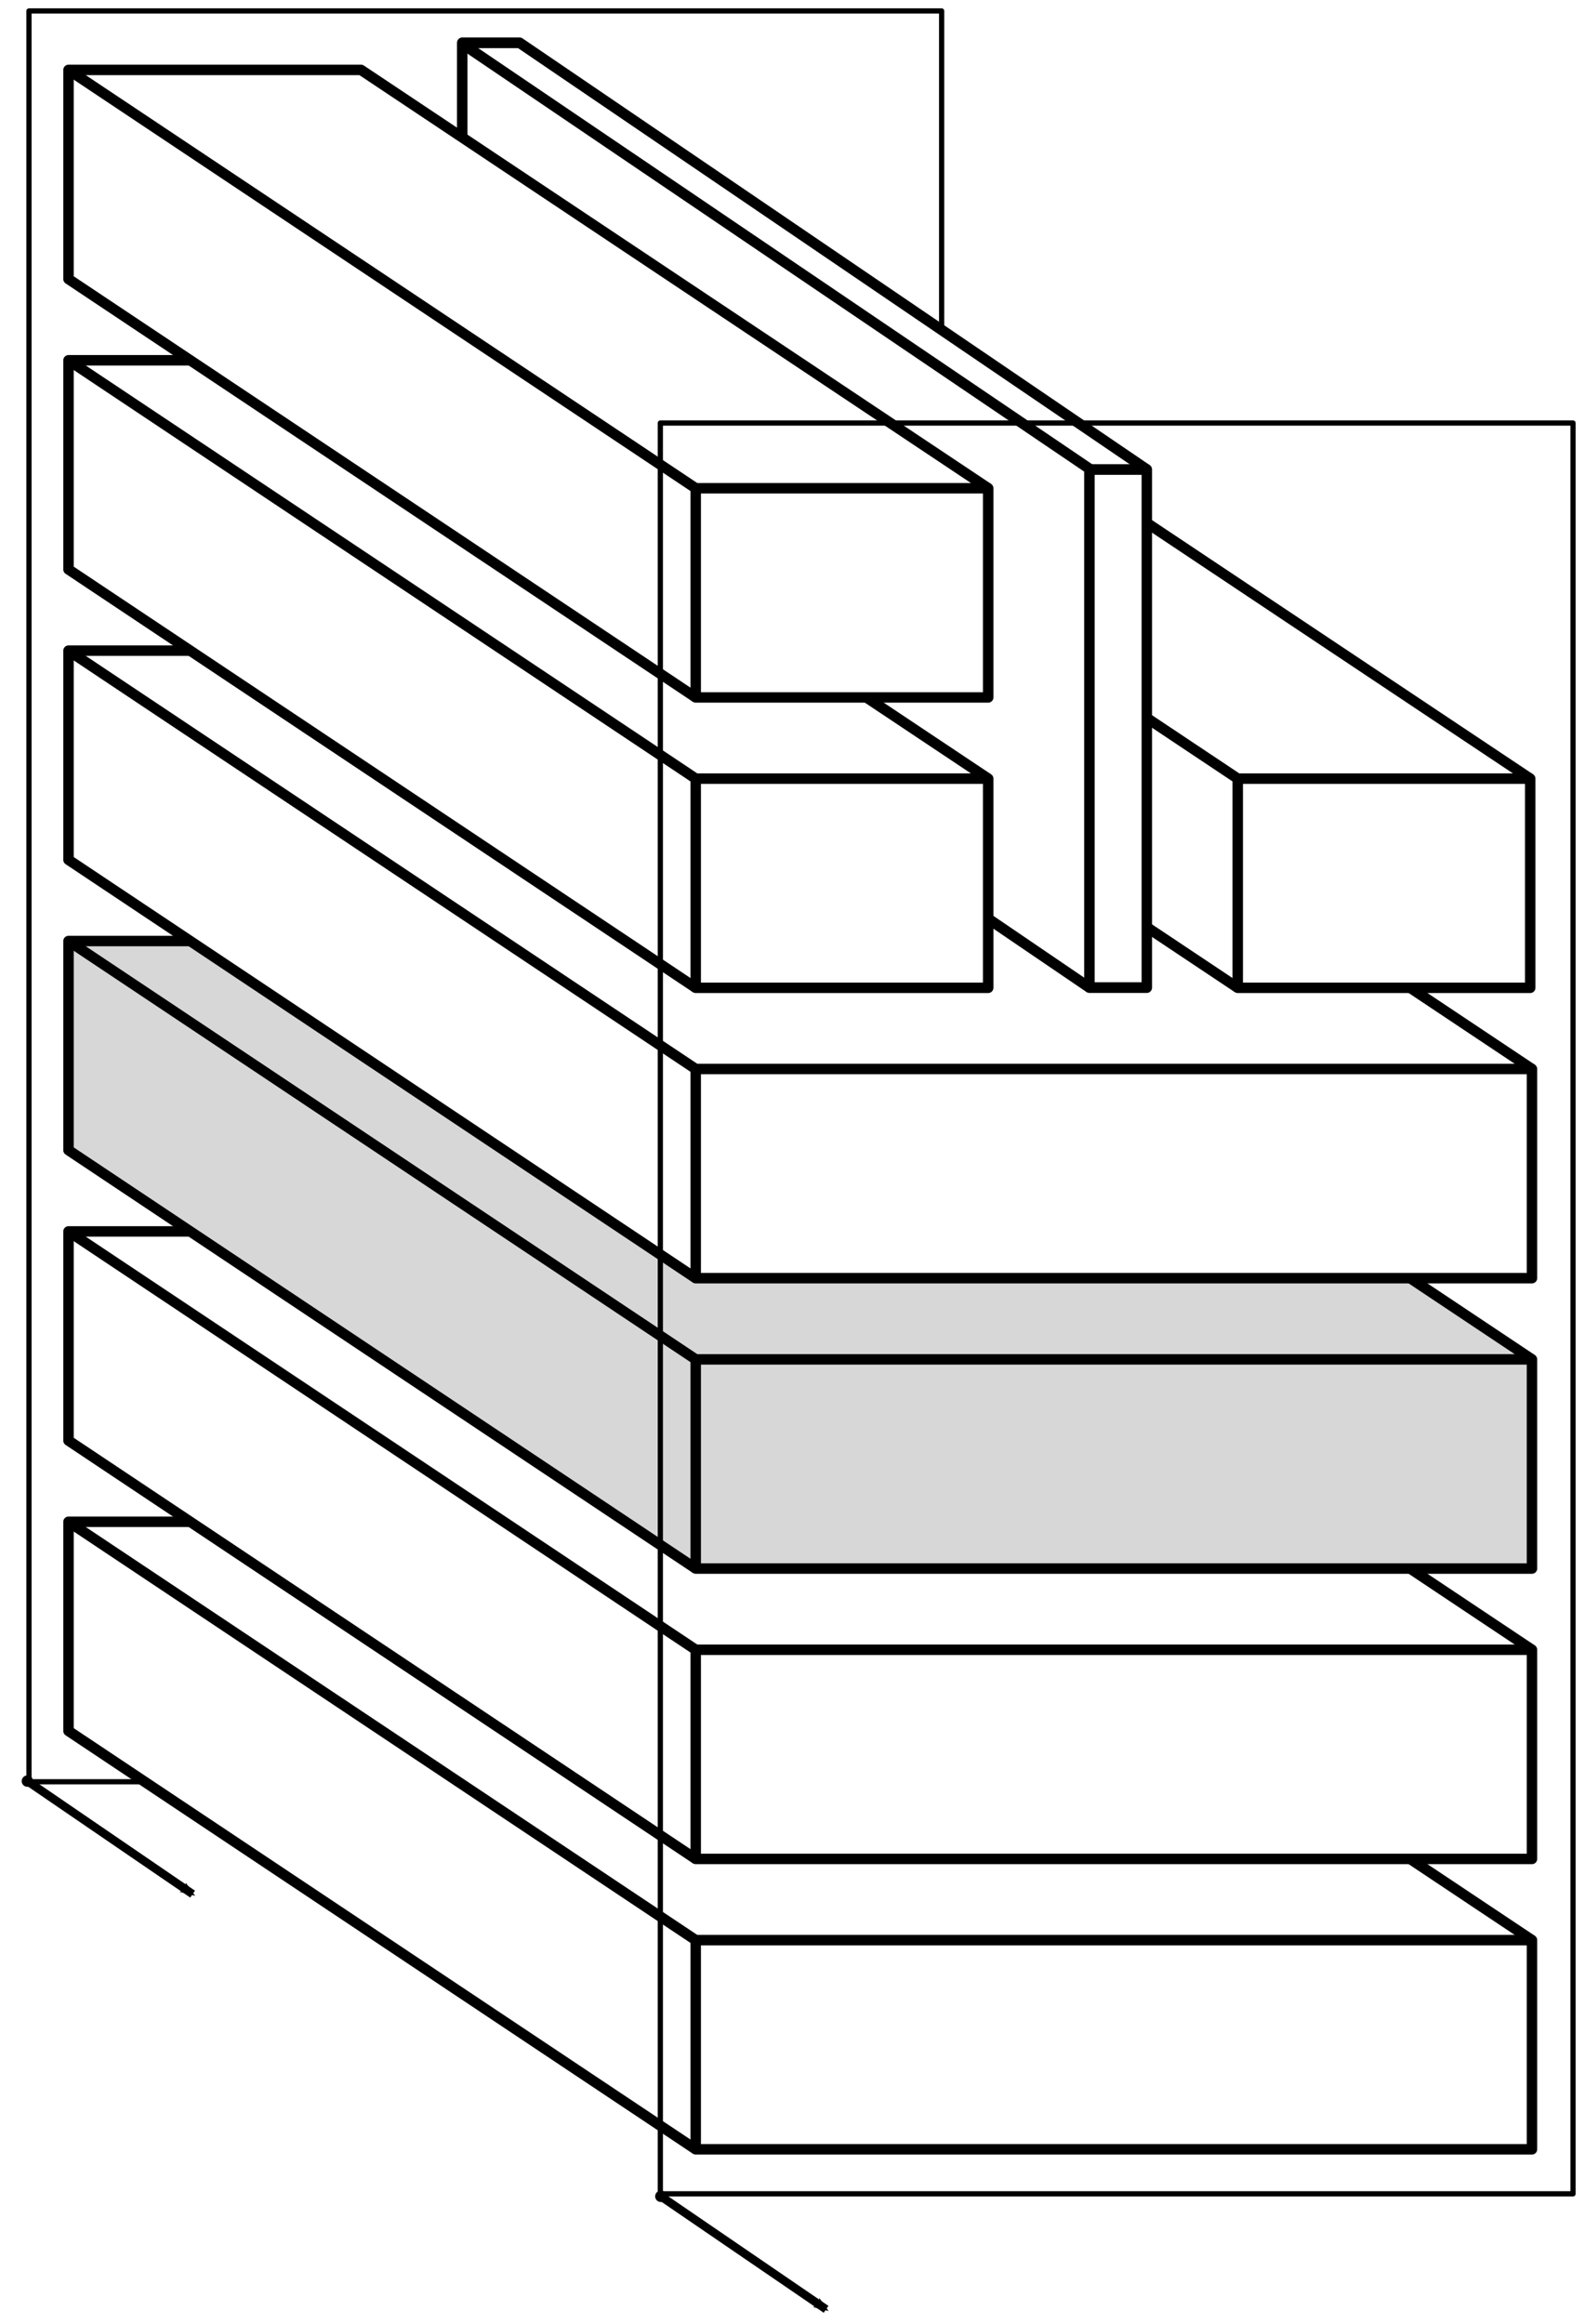 <?xml version="1.0" encoding="UTF-8" standalone="no"?>
<!-- Created with Inkscape (http://www.inkscape.org/) -->

<svg
   xmlns:dc="http://purl.org/dc/elements/1.1/"
   xmlns:cc="http://creativecommons.org/ns#"
   xmlns:rdf="http://www.w3.org/1999/02/22-rdf-syntax-ns#"
   xmlns:svg="http://www.w3.org/2000/svg"
   xmlns="http://www.w3.org/2000/svg"
   xmlns:sodipodi="http://sodipodi.sourceforge.net/DTD/sodipodi-0.dtd"
   xmlns:inkscape="http://www.inkscape.org/namespaces/inkscape"
   width="189.415"
   height="277.746"
   id="svg2"
   version="1.1"
   inkscape:version="0.48.5 r10040"
   sodipodi:docname="PA_map_obstacle.svg">
  <defs
     id="defs4">
    <marker
       inkscape:stockid="Arrow2Mend"
       orient="auto"
       refY="0"
       refX="0"
       id="Arrow2Mend"
       style="overflow:visible">
      <path
         id="path4022"
         style="fill-rule:evenodd;stroke-width:0.625;stroke-linejoin:round"
         d="M 8.719,4.034 -2.207,0.016 8.719,-4.002 c -1.745,2.372 -1.735,5.617 -6e-7,8.035 z"
         transform="scale(-0.6,-0.6)"
         inkscape:connector-curvature="0" />
    </marker>
    <marker
       inkscape:stockid="DotM"
       orient="auto"
       refY="0"
       refX="0"
       id="DotM"
       style="overflow:visible">
      <path
         id="path4059"
         d="m -2.5,-1 c 0,2.76 -2.24,5 -5,5 -2.76,0 -5,-2.24 -5,-5 0,-2.76 2.24,-5 5,-5 2.76,0 5,2.24 5,5 z"
         style="fill-rule:evenodd;stroke:#000000;stroke-width:1pt"
         transform="matrix(0.4,0,0,0.4,2.96,0.4)"
         inkscape:connector-curvature="0" />
    </marker>
    <marker
       inkscape:stockid="DotL"
       orient="auto"
       refY="0"
       refX="0"
       id="DotL"
       style="overflow:visible">
      <path
         id="path4056"
         d="m -2.5,-1 c 0,2.76 -2.24,5 -5,5 -2.76,0 -5,-2.24 -5,-5 0,-2.76 2.24,-5 5,-5 2.76,0 5,2.24 5,5 z"
         style="fill-rule:evenodd;stroke:#000000;stroke-width:1pt"
         transform="matrix(0.8,0,0,0.8,5.92,0.8)"
         inkscape:connector-curvature="0" />
    </marker>
  </defs>
  <sodipodi:namedview
     id="base"
     pagecolor="#ffffff"
     bordercolor="#666666"
     borderopacity="1.0"
     inkscape:pageopacity="0.0"
     inkscape:pageshadow="2"
     inkscape:zoom="4"
     inkscape:cx="48.19702"
     inkscape:cy="132.04513"
     inkscape:document-units="px"
     inkscape:current-layer="g3777"
     showgrid="true"
     inkscape:object-nodes="true"
     showguides="false"
     inkscape:snap-grids="false"
     inkscape:snap-to-guides="false"
     inkscape:snap-smooth-nodes="true"
     inkscape:window-width="1920"
     inkscape:window-height="1028"
     inkscape:window-x="1674"
     inkscape:window-y="-6"
     inkscape:window-maximized="1"
     inkscape:snap-global="false"
     fit-margin-top="1"
     fit-margin-left="1"
     fit-margin-right="1"
     fit-margin-bottom="1">
    <inkscape:grid
       type="xygrid"
       id="grid2989"
       empspacing="5"
       visible="true"
       enabled="true"
       snapvisiblegridlinesonly="true"
       originx="-108.717px"
       originy="-629.136px" />
  </sodipodi:namedview>
  <g
     inkscape:label="Layer 1"
     inkscape:groupmode="layer"
     id="layer1"
     transform="translate(-108.717,-145.481)">
    <g
       id="g3777"
       transform="matrix(5,0,0,5,-1275,-1584.449)"
       style="fill:none;stroke:#000000;stroke-width:0.38;stroke-miterlimit:4;stroke-opacity:1;stroke-dasharray:none">
      <rect
         style="fill:#ffffff;fill-opacity:0;stroke:#000000;stroke-width:0.125;stroke-linejoin:round;stroke-miterlimit:4;stroke-opacity:1;stroke-dasharray:none;stroke-dashoffset:0"
         id="rect3951"
         width="21.828"
         height="42.328"
         x="277.436"
         y="346.248" />
      <g
         id="g3782"
         style="fill:#ffffff;fill-opacity:1;stroke-width:0.25;stroke-linejoin:round;stroke-miterlimit:4;stroke-dasharray:none"
         transform="translate(-1.618,0)">
        <path
           style="fill:#ffffff;fill-opacity:1;stroke:#000000;stroke-width:0.25;stroke-linecap:butt;stroke-linejoin:round;stroke-miterlimit:4;stroke-opacity:1;stroke-dasharray:none"
           d="m 315,392.362 -15,-10 -20,0 0,5 15,10"
           id="path3773"
           inkscape:connector-curvature="0"
           sodipodi:nodetypes="ccccc" />
        <path
           style="fill:#ffffff;fill-opacity:1;stroke:#000000;stroke-width:0.25;stroke-linecap:butt;stroke-linejoin:round;stroke-miterlimit:4;stroke-opacity:1;stroke-dasharray:none"
           d="m 295,392.362 -15,-10"
           id="path3775"
           inkscape:connector-curvature="0"
           sodipodi:nodetypes="cc" />
        <path
           style="fill:#ffffff;fill-opacity:1;stroke:#000000;stroke-width:0.25;stroke-linecap:butt;stroke-linejoin:round;stroke-miterlimit:4;stroke-opacity:1;stroke-dasharray:none"
           d="m 295,392.362 20,0 0,5 -20,0 z"
           id="path3771"
           inkscape:connector-curvature="0" />
      </g>
      <g
         transform="translate(-1.618,-6.941)"
         id="g3782-1"
         style="fill:#ffffff;fill-opacity:1;stroke:#000000;stroke-width:0.25;stroke-linejoin:round;stroke-miterlimit:4;stroke-opacity:1;stroke-dasharray:none">
        <path
           style="fill:#ffffff;fill-opacity:1;stroke:#000000;stroke-width:0.25;stroke-linecap:butt;stroke-linejoin:round;stroke-miterlimit:4;stroke-opacity:1;stroke-dasharray:none"
           d="m 315,392.362 -15,-10 -20,0 0,5 15,10"
           id="path3773-7"
           inkscape:connector-curvature="0"
           sodipodi:nodetypes="ccccc" />
        <path
           style="fill:#ffffff;fill-opacity:1;stroke:#000000;stroke-width:0.25;stroke-linecap:butt;stroke-linejoin:round;stroke-miterlimit:4;stroke-opacity:1;stroke-dasharray:none"
           d="m 295,392.362 -15,-10"
           id="path3775-4"
           inkscape:connector-curvature="0"
           sodipodi:nodetypes="cc" />
        <path
           style="fill:#ffffff;fill-opacity:1;stroke:#000000;stroke-width:0.25;stroke-linecap:butt;stroke-linejoin:round;stroke-miterlimit:4;stroke-opacity:1;stroke-dasharray:none"
           d="m 295,392.362 20,0 0,5 -20,0 z"
           id="path3771-0"
           inkscape:connector-curvature="0" />
      </g>
      <g
         transform="translate(-1.618,-13.882)"
         id="g3782-9"
         style="fill:#d7d7d7;fill-opacity:1;stroke:#000000;stroke-width:0.25;stroke-linejoin:round;stroke-miterlimit:4;stroke-opacity:1;stroke-dasharray:none">
        <path
           style="fill:#d7d7d7;fill-opacity:1;stroke:#000000;stroke-width:0.25;stroke-linecap:butt;stroke-linejoin:round;stroke-miterlimit:4;stroke-opacity:1;stroke-dasharray:none"
           d="m 315,392.362 -15,-10 -20,0 0,5 15,10"
           id="path3773-4"
           inkscape:connector-curvature="0"
           sodipodi:nodetypes="ccccc" />
        <path
           style="fill:#d7d7d7;fill-opacity:1;stroke:#000000;stroke-width:0.25;stroke-linecap:butt;stroke-linejoin:round;stroke-miterlimit:4;stroke-opacity:1;stroke-dasharray:none"
           d="m 295,392.362 -15,-10"
           id="path3775-8"
           inkscape:connector-curvature="0"
           sodipodi:nodetypes="cc" />
        <path
           style="fill:#d7d7d7;fill-opacity:1;stroke:#000000;stroke-width:0.25;stroke-linecap:butt;stroke-linejoin:round;stroke-miterlimit:4;stroke-opacity:1;stroke-dasharray:none"
           d="m 295,392.362 20,0 0,5 -20,0 z"
           id="path3771-8"
           inkscape:connector-curvature="0" />
      </g>
      <g
         transform="translate(-1.618,-20.823)"
         id="g3782-2"
         style="fill:none;stroke:#000000;stroke-width:0.25;stroke-linejoin:round;stroke-miterlimit:4;stroke-opacity:1;stroke-dasharray:none">
        <path
           style="fill:#ffffff;fill-opacity:1;stroke:#000000;stroke-width:0.25;stroke-linecap:butt;stroke-linejoin:round;stroke-miterlimit:4;stroke-opacity:1;stroke-dasharray:none"
           d="m 315,392.362 -15,-10 -20,0 0,5 15,10"
           id="path3773-45"
           inkscape:connector-curvature="0"
           sodipodi:nodetypes="ccccc" />
        <path
           style="fill:#ffffff;fill-opacity:1;stroke:#000000;stroke-width:0.25;stroke-linecap:butt;stroke-linejoin:round;stroke-miterlimit:4;stroke-opacity:1;stroke-dasharray:none"
           d="m 295,392.362 -15,-10"
           id="path3775-5"
           inkscape:connector-curvature="0"
           sodipodi:nodetypes="cc" />
        <path
           style="fill:#ffffff;fill-opacity:1;stroke:#000000;stroke-width:0.25;stroke-linecap:butt;stroke-linejoin:round;stroke-miterlimit:4;stroke-opacity:1;stroke-dasharray:none"
           d="m 295,392.362 20,0 0,5 -20,0 z"
           id="path3771-1"
           inkscape:connector-curvature="0" />
      </g>
      <g
         transform="translate(11.345,-27.764)"
         id="g3782-7-2"
         style="fill:none;stroke:#000000;stroke-width:0.25;stroke-linejoin:round;stroke-miterlimit:4;stroke-opacity:1;stroke-dasharray:none">
        <path
           style="fill:#ffffff;fill-opacity:1;stroke:#000000;stroke-width:0.25;stroke-linecap:butt;stroke-linejoin:round;stroke-miterlimit:4;stroke-opacity:1;stroke-dasharray:none"
           d="m 301.995,392.362 -15,-10 -6.995,0 0,5 15,10"
           id="path3773-1-7"
           inkscape:connector-curvature="0"
           sodipodi:nodetypes="ccccc" />
        <path
           style="fill:#ffffff;fill-opacity:1;stroke:#000000;stroke-width:0.25;stroke-linecap:butt;stroke-linejoin:round;stroke-miterlimit:4;stroke-opacity:1;stroke-dasharray:none"
           d="m 295,392.362 -15,-10"
           id="path3775-1-6"
           inkscape:connector-curvature="0"
           sodipodi:nodetypes="cc" />
        <path
           style="fill:#ffffff;fill-opacity:1;stroke:#000000;stroke-width:0.25;stroke-linecap:butt;stroke-linejoin:round;stroke-miterlimit:4;stroke-opacity:1;stroke-dasharray:none"
           d="m 295,392.362 6.995,0 0,5 -6.995,0 z"
           id="path3771-5-1"
           inkscape:connector-curvature="0"
           sodipodi:nodetypes="ccccc" />
      </g>
      <g
         transform="matrix(1,0,0,1.02,7.798,-35.716)"
         id="g3782-7-2-5"
         style="fill:none;stroke:#000000;stroke-width:0.25;stroke-linejoin:round;stroke-miterlimit:4;stroke-opacity:1;stroke-dasharray:none">
        <path
           style="fill:#ffffff;fill-opacity:1;stroke:#000000;stroke-width:0.25;stroke-linecap:butt;stroke-linejoin:round;stroke-miterlimit:4;stroke-opacity:1;stroke-dasharray:none"
           d="m 296.373,385.221 -15,-10 -1.373,0 0,12.141 15,10"
           id="path3773-1-7-7"
           inkscape:connector-curvature="0"
           sodipodi:nodetypes="ccccc" />
        <path
           style="fill:#ffffff;fill-opacity:1;stroke:#000000;stroke-width:0.25;stroke-linecap:butt;stroke-linejoin:round;stroke-miterlimit:4;stroke-opacity:1;stroke-dasharray:none"
           d="m 295.027,385.221 -15.025,-9.978"
           id="path3775-1-6-61"
           inkscape:connector-curvature="0"
           sodipodi:nodetypes="cc" />
        <path
           style="fill:#ffffff;fill-opacity:1;stroke:#000000;stroke-width:0.25;stroke-linecap:butt;stroke-linejoin:round;stroke-miterlimit:4;stroke-opacity:1;stroke-dasharray:none"
           d="m 295,385.221 1.373,0 0,12.141 -1.373,0 z"
           id="path3771-5-1-89"
           inkscape:connector-curvature="0"
           sodipodi:nodetypes="ccccc" />
      </g>
      <g
         transform="translate(-1.618,-27.764)"
         id="g3782-7-2-2"
         style="fill:none;stroke:#000000;stroke-width:0.25;stroke-linejoin:round;stroke-miterlimit:4;stroke-opacity:1;stroke-dasharray:none">
        <path
           style="fill:#ffffff;fill-opacity:1;stroke:#000000;stroke-width:0.25;stroke-linecap:butt;stroke-linejoin:round;stroke-miterlimit:4;stroke-opacity:1;stroke-dasharray:none"
           d="m 301.995,392.362 -15,-10 -6.995,0 0,5 15,10"
           id="path3773-1-7-1"
           inkscape:connector-curvature="0"
           sodipodi:nodetypes="ccccc" />
        <path
           style="fill:#ffffff;fill-opacity:1;stroke:#000000;stroke-width:0.25;stroke-linecap:butt;stroke-linejoin:round;stroke-miterlimit:4;stroke-opacity:1;stroke-dasharray:none"
           d="m 295,392.362 -15,-10"
           id="path3775-1-6-6"
           inkscape:connector-curvature="0"
           sodipodi:nodetypes="cc" />
        <path
           style="fill:#ffffff;fill-opacity:1;stroke:#000000;stroke-width:0.25;stroke-linecap:butt;stroke-linejoin:round;stroke-miterlimit:4;stroke-opacity:1;stroke-dasharray:none"
           d="m 295,392.362 6.995,0 0,5 -6.995,0 z"
           id="path3771-5-1-8"
           inkscape:connector-curvature="0"
           sodipodi:nodetypes="ccccc" />
      </g>
      <g
         transform="translate(-1.618,-34.705)"
         id="g3782-7-2-4"
         style="fill:none;stroke:#000000;stroke-width:0.25;stroke-linejoin:round;stroke-miterlimit:4;stroke-opacity:1;stroke-dasharray:none">
        <path
           style="fill:#ffffff;fill-opacity:1;stroke:#000000;stroke-width:0.25;stroke-linecap:butt;stroke-linejoin:round;stroke-miterlimit:4;stroke-opacity:1;stroke-dasharray:none"
           d="m 301.995,392.362 -15,-10 -6.995,0 0,5 15,10"
           id="path3773-1-7-2"
           inkscape:connector-curvature="0"
           sodipodi:nodetypes="ccccc" />
        <path
           style="fill:#ffffff;fill-opacity:1;stroke:#000000;stroke-width:0.25;stroke-linecap:butt;stroke-linejoin:round;stroke-miterlimit:4;stroke-opacity:1;stroke-dasharray:none"
           d="m 295,392.362 -15,-10"
           id="path3775-1-6-3"
           inkscape:connector-curvature="0"
           sodipodi:nodetypes="cc" />
        <path
           style="fill:#ffffff;fill-opacity:1;stroke:#000000;stroke-width:0.25;stroke-linecap:butt;stroke-linejoin:round;stroke-miterlimit:4;stroke-opacity:1;stroke-dasharray:none"
           d="m 295,392.362 6.995,0 0,5 -6.995,0 z"
           id="path3771-5-1-2"
           inkscape:connector-curvature="0"
           sodipodi:nodetypes="ccccc" />
      </g>
      <rect
         style="fill:#ffffff;fill-opacity:0;stroke:#000000;stroke-width:0.125;stroke-linejoin:round;stroke-miterlimit:4;stroke-opacity:1;stroke-dasharray:none;stroke-dashoffset:0"
         id="rect3951-2"
         width="21.828"
         height="42.328"
         x="292.536"
         y="356.098" />
      <path
         style="fill:none;stroke:#000000;stroke-width:0.2px;stroke-linecap:butt;stroke-linejoin:miter;stroke-opacity:1;marker-start:url(#DotM);marker-end:url(#Arrow2Mend)"
         d="m 277.4,388.562 3.95,2.7"
         id="path3971"
         inkscape:connector-curvature="0"
         sodipodi:nodetypes="cc" />
      <path
         style="fill:none;stroke:#000000;stroke-width:0.2px;stroke-linecap:butt;stroke-linejoin:miter;stroke-miterlimit:4;stroke-opacity:1;stroke-dasharray:none;marker-start:url(#DotM);marker-end:url(#Arrow2Mend)"
         d="m 292.55,398.487 3.95,2.7"
         id="path3971-7"
         inkscape:connector-curvature="0"
         sodipodi:nodetypes="cc" />
    </g>
  </g>
</svg>
